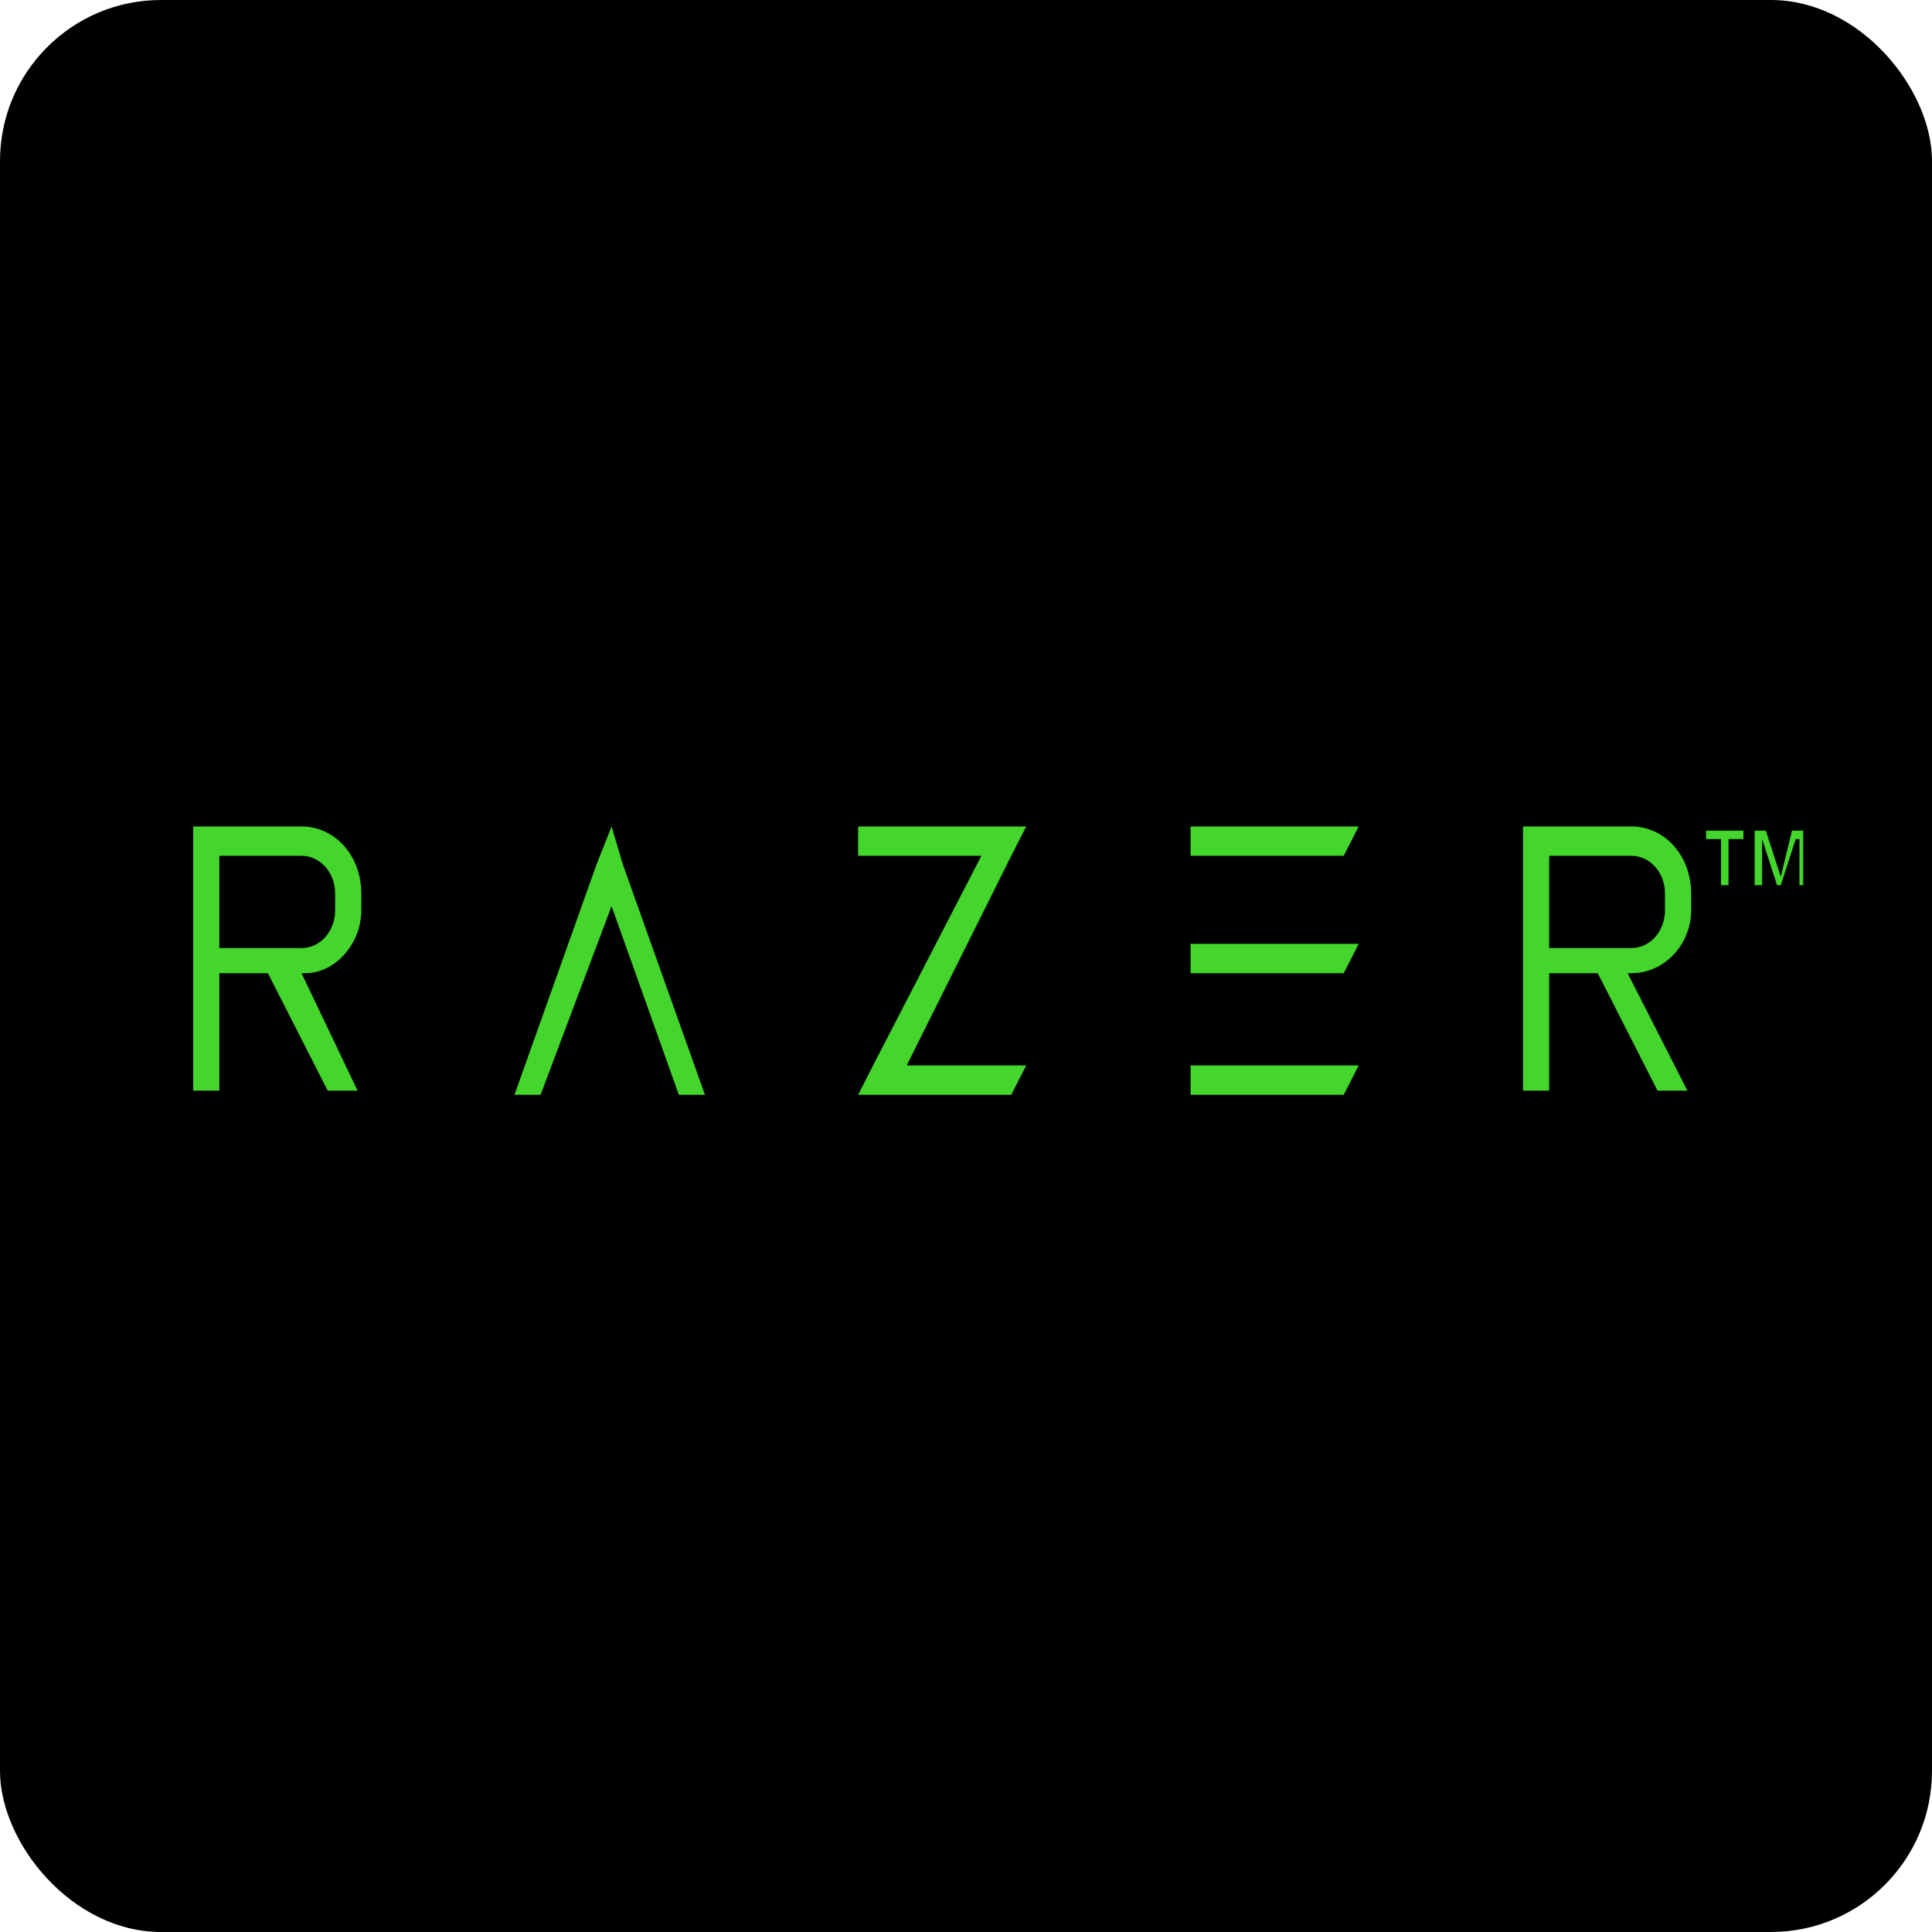 <svg width="180" height="180" viewBox="0 0 180 180" fill="none" xmlns="http://www.w3.org/2000/svg">
<rect width="180" height="180" rx="15" fill="black"/>
<path d="M95.611 99.266H84.474L94.218 79.734L95.611 77H92.826H79.949V79.734H91.434L81.341 99.266L79.949 102H82.733H94.218L95.611 99.266Z" fill="#44D62C"/>
<path d="M126.585 77H110.924V79.734H125.193L126.585 77Z" fill="#44D62C"/>
<path d="M126.585 87.938H110.924V90.672H125.193L126.585 87.938Z" fill="#44D62C"/>
<path d="M126.585 99.266H110.924V102H125.193L126.585 99.266Z" fill="#44D62C"/>
<path d="M157.559 84.812V83.25C157.559 79.734 155.123 77 151.99 77H144.334H141.897V90.672V101.609H144.334V90.672H148.858L154.426 101.609H157.211L151.642 90.672H151.99C155.123 90.672 157.559 87.938 157.559 84.812ZM144.334 79.734H151.99C153.73 79.734 155.123 81.297 155.123 83.25V84.812C155.123 86.766 153.73 88.328 151.99 88.328H144.334V79.734Z" fill="#44D62C"/>
<path d="M33.661 84.812V83.25C33.661 79.734 31.225 77 28.093 77H20.436H18V90.672V101.609H20.436V90.672H24.961L30.529 101.609H33.313L28.093 90.672H28.441C31.225 90.672 33.661 87.938 33.661 84.812ZM20.436 79.734H28.093C29.833 79.734 31.225 81.297 31.225 83.25V84.812C31.225 86.766 29.833 88.328 28.093 88.328H20.436V79.734Z" fill="#44D62C"/>
<path d="M50.367 102L56.979 84.422L63.244 102H65.68L58.023 80.516L56.979 77L55.587 80.516L47.931 102H50.367Z" fill="#44D62C"/>
<path d="M158.951 78.172V77.391H162.431V78.172H161.039V82.469H160.343V78.172H158.951Z" fill="#44D62C"/>
<path d="M163.476 82.469V77.391H164.52L165.912 81.688L166.956 77.391H168V82.469H167.652V78.172H167.304L165.912 82.469H165.564L164.172 78.172V82.469H163.476Z" fill="#44D62C"/>
</svg>
